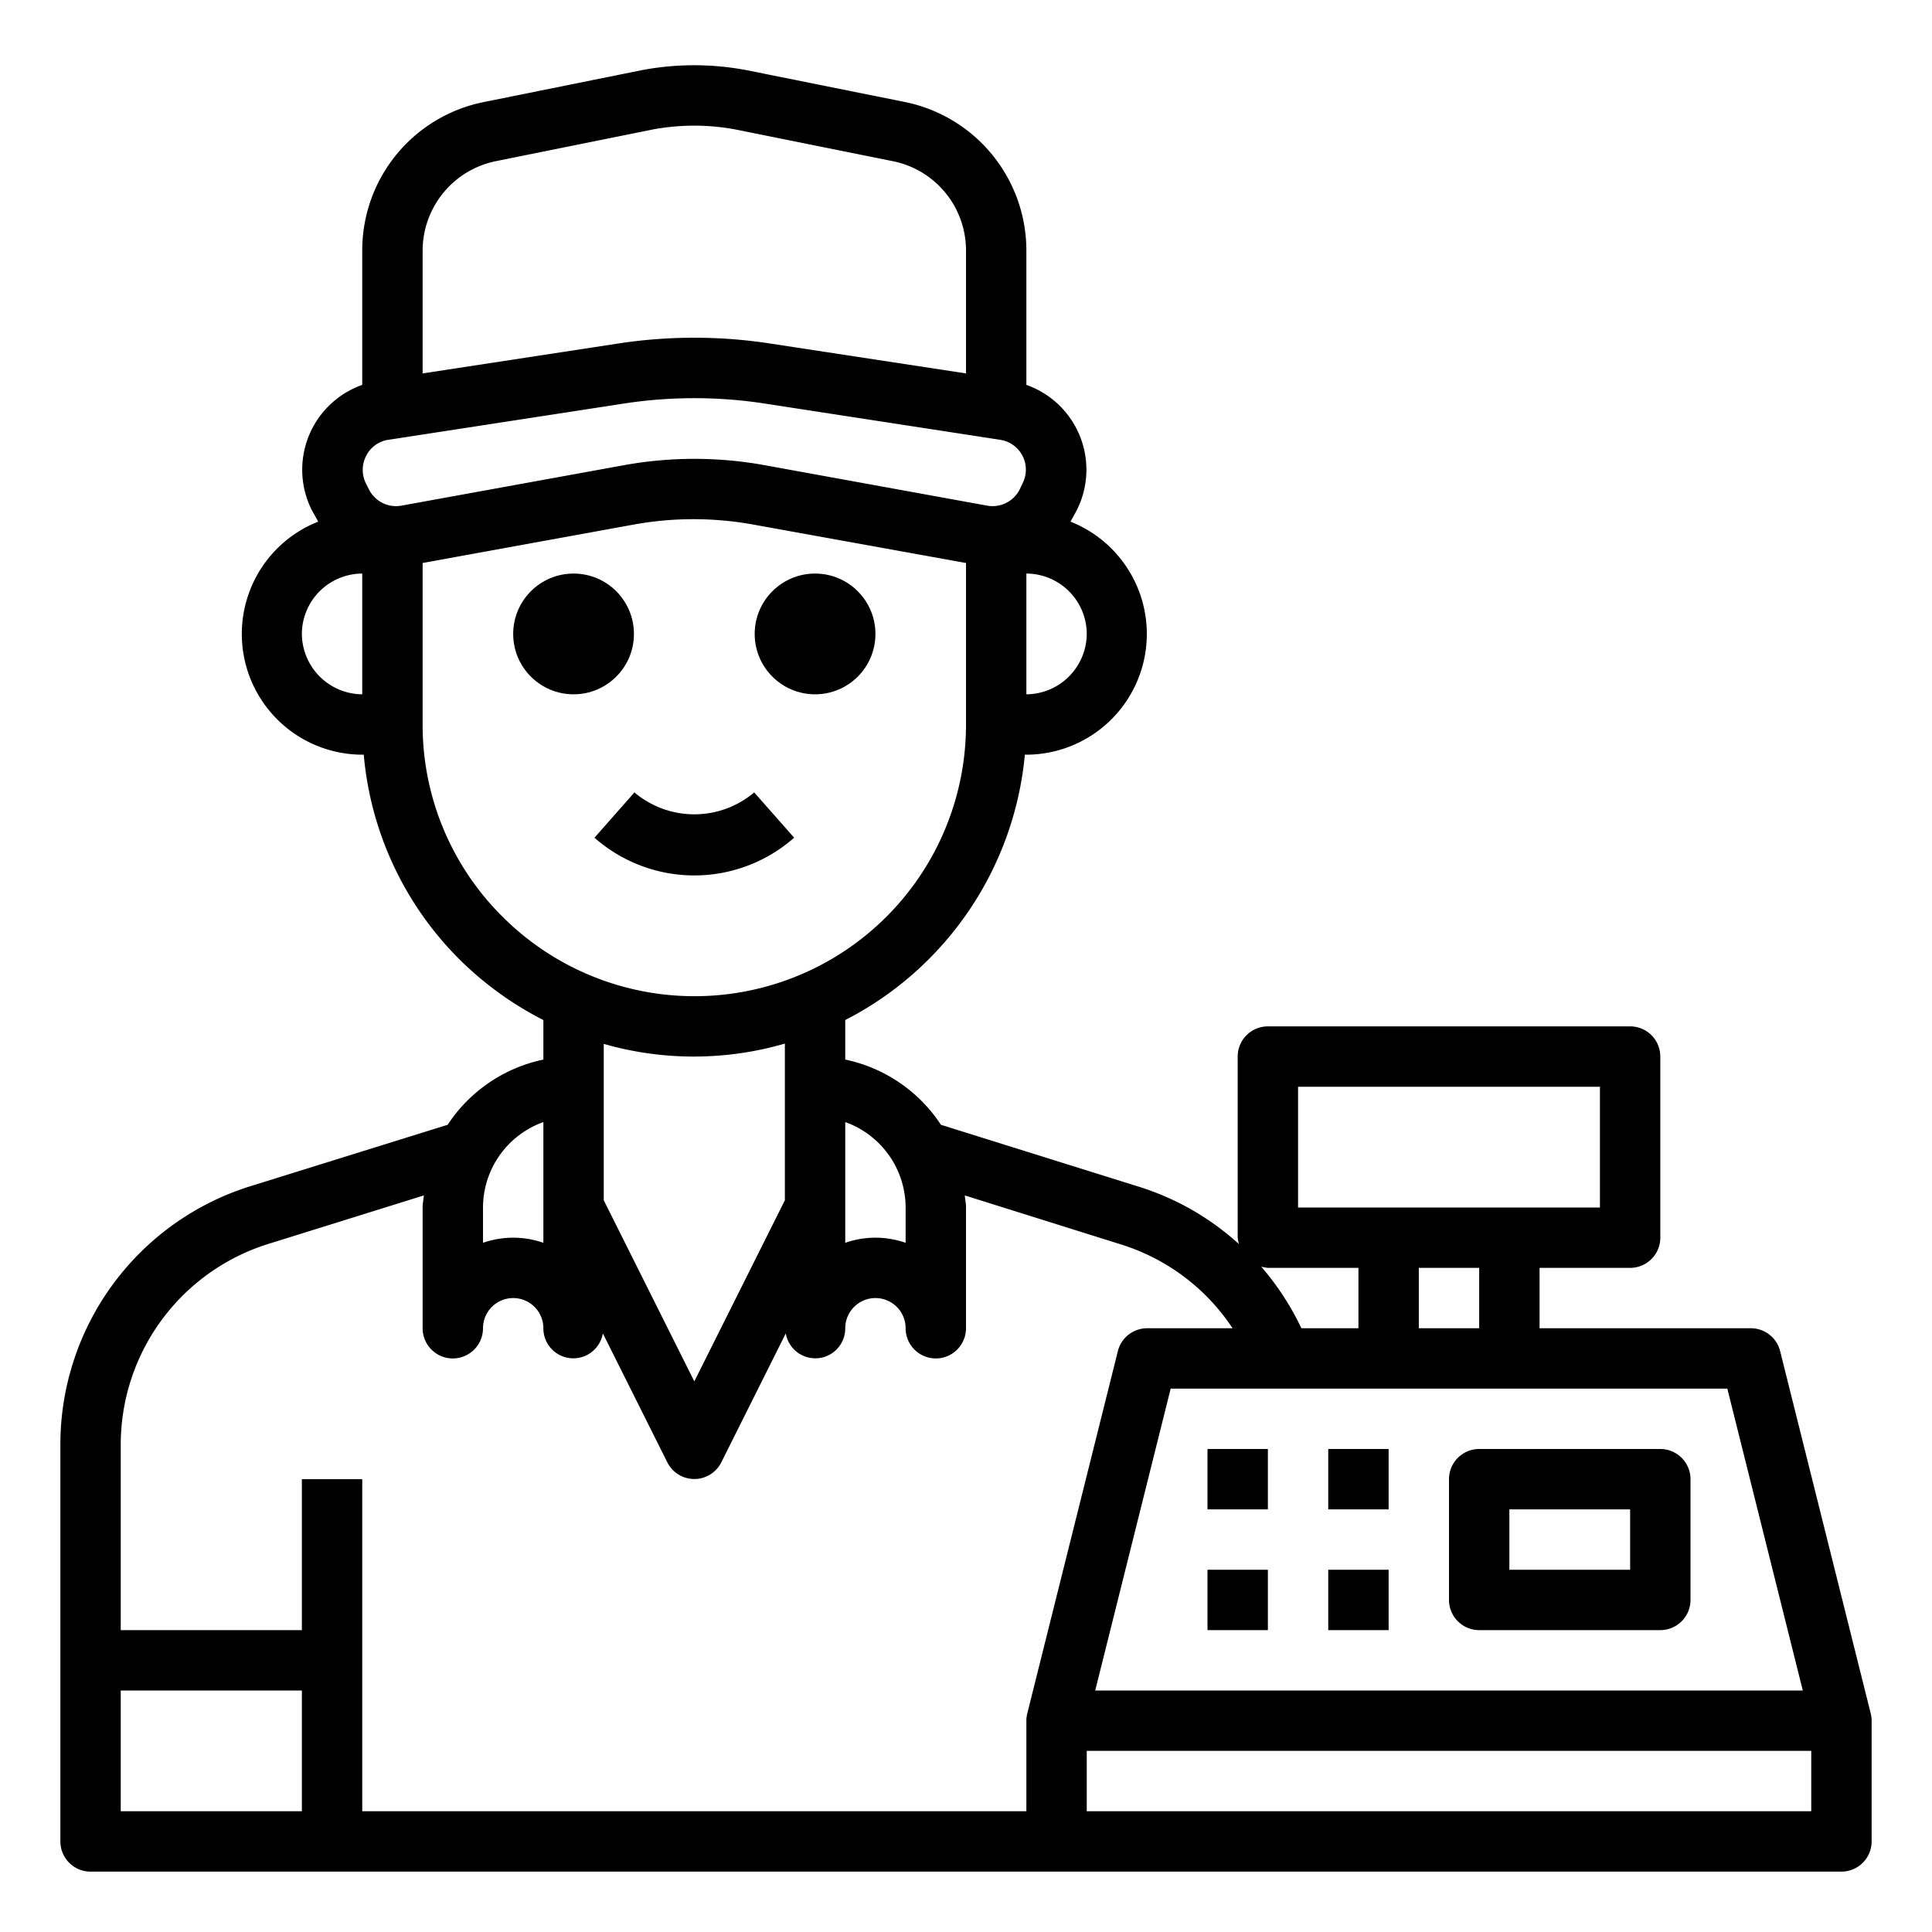 <svg xmlns="http://www.w3.org/2000/svg" viewBox="0 0 64 64" x="0px" y="0px"><g><circle cx="19" cy="21" r="2"></circle><circle cx="27" cy="21" r="2"></circle><path d="M26.307,27.75l-1.323-1.5a3.076,3.076,0,0,1-3.968,0l-1.323,1.5a5,5,0,0,0,6.614,0Z"></path><path d="M61.97,56.76l-3-12A1,1,0,0,0,58,44H51V42h3a1,1,0,0,0,1-1V35a1,1,0,0,0-1-1H42a1,1,0,0,0-1,1v6a1.552,1.552,0,0,0,.04.21,8.851,8.851,0,0,0-3.35-1.91l-6.52-2.04A5.02,5.02,0,0,0,28,35.1V33.79A11.028,11.028,0,0,0,33.95,25H34a4,4,0,0,0,1.46-7.72c.03-.05.21-.38.21-.38A2.979,2.979,0,0,0,34,12.75V8.28a5.023,5.023,0,0,0-4.07-4.91L24.76,2.33a9.315,9.315,0,0,0-3.53,0l-5.2,1.05A5.008,5.008,0,0,0,12,8.28v4.47a2.979,2.979,0,0,0-1.67,4.15s.18.32.21.38A4,4,0,0,0,12,25h.05a10.919,10.919,0,0,0,3.17,6.78A11.064,11.064,0,0,0,18,33.79V35.1a5.02,5.02,0,0,0-3.17,2.16L8.31,39.29A8.963,8.963,0,0,0,2,47.88V61a1,1,0,0,0,1,1H61a1,1,0,0,0,1-1V57A.986.986,0,0,0,61.97,56.76ZM34,19a2.006,2.006,0,0,1,2,2,2.015,2.015,0,0,1-2,2ZM12,23a2.015,2.015,0,0,1-2-2,2.006,2.006,0,0,1,2-2ZM43,36H53v4H43Zm6,6v2H47V42Zm-7,0h3v2H43.11a9.073,9.073,0,0,0-1.33-2.04A1.435,1.435,0,0,0,42,42Zm15.22,4,2.5,10H36.28l2.5-10ZM30,40v1.17a3.026,3.026,0,0,0-2,0v-4A3.014,3.014,0,0,1,30,40ZM14,8.28a3.03,3.03,0,0,1,2.47-2.95l5.15-1.04a7.478,7.478,0,0,1,2.75,0l5.21,1.05A3.016,3.016,0,0,1,32,8.28v4.09l-6.42-.98a16.6,16.6,0,0,0-5.17,0L14,12.37Zm-1.78,7.93-.1-.2a1.006,1.006,0,0,1,.01-.91.978.978,0,0,1,.73-.53l7.86-1.21a15.374,15.374,0,0,1,4.56,0l7.86,1.21A1,1,0,0,1,33.88,16l-.1.21a1.006,1.006,0,0,1-1.08.54l-7.37-1.34a13.031,13.031,0,0,0-4.66,0L13.3,16.75A1.006,1.006,0,0,1,12.22,16.21Zm4.42,14.15A8.942,8.942,0,0,1,14,24V18.65l7.03-1.28a11.1,11.1,0,0,1,3.94.01L32,18.65V24a8.994,8.994,0,0,1-15.36,6.36ZM26,34.57v5.19l-3,6-3-6V34.58a10.8,10.8,0,0,0,6-.01ZM16,40a3.014,3.014,0,0,1,2-2.83v4a3.026,3.026,0,0,0-2,0ZM10,60H4V56h6Zm24.03-3.24A.986.986,0,0,0,34,57v3H12V49H10v5H4V47.88A6.964,6.964,0,0,1,8.91,41.2l5.13-1.6c-.01.13-.04.26-.04.4v4a1,1,0,0,0,2,0,1,1,0,0,1,2,0,.992.992,0,0,0,1.97.17l2.14,4.28a1,1,0,0,0,1.78,0l2.14-4.28A.992.992,0,0,0,28,44a1,1,0,0,1,2,0,1,1,0,0,0,2,0V40c0-.14-.03-.27-.04-.4l5.13,1.61A6.886,6.886,0,0,1,40.83,44H38a1,1,0,0,0-.97.76ZM60,60H36V58H60Z"></path><rect x="40" y="48" width="2" height="2"></rect><rect x="40" y="52" width="2" height="2"></rect><rect x="44" y="48" width="2" height="2"></rect><rect x="44" y="52" width="2" height="2"></rect><path d="M48,49v4a1,1,0,0,0,1,1h6a1,1,0,0,0,1-1V49a1,1,0,0,0-1-1H49A1,1,0,0,0,48,49Zm2,1h4v2H50Z"></path></g></svg>